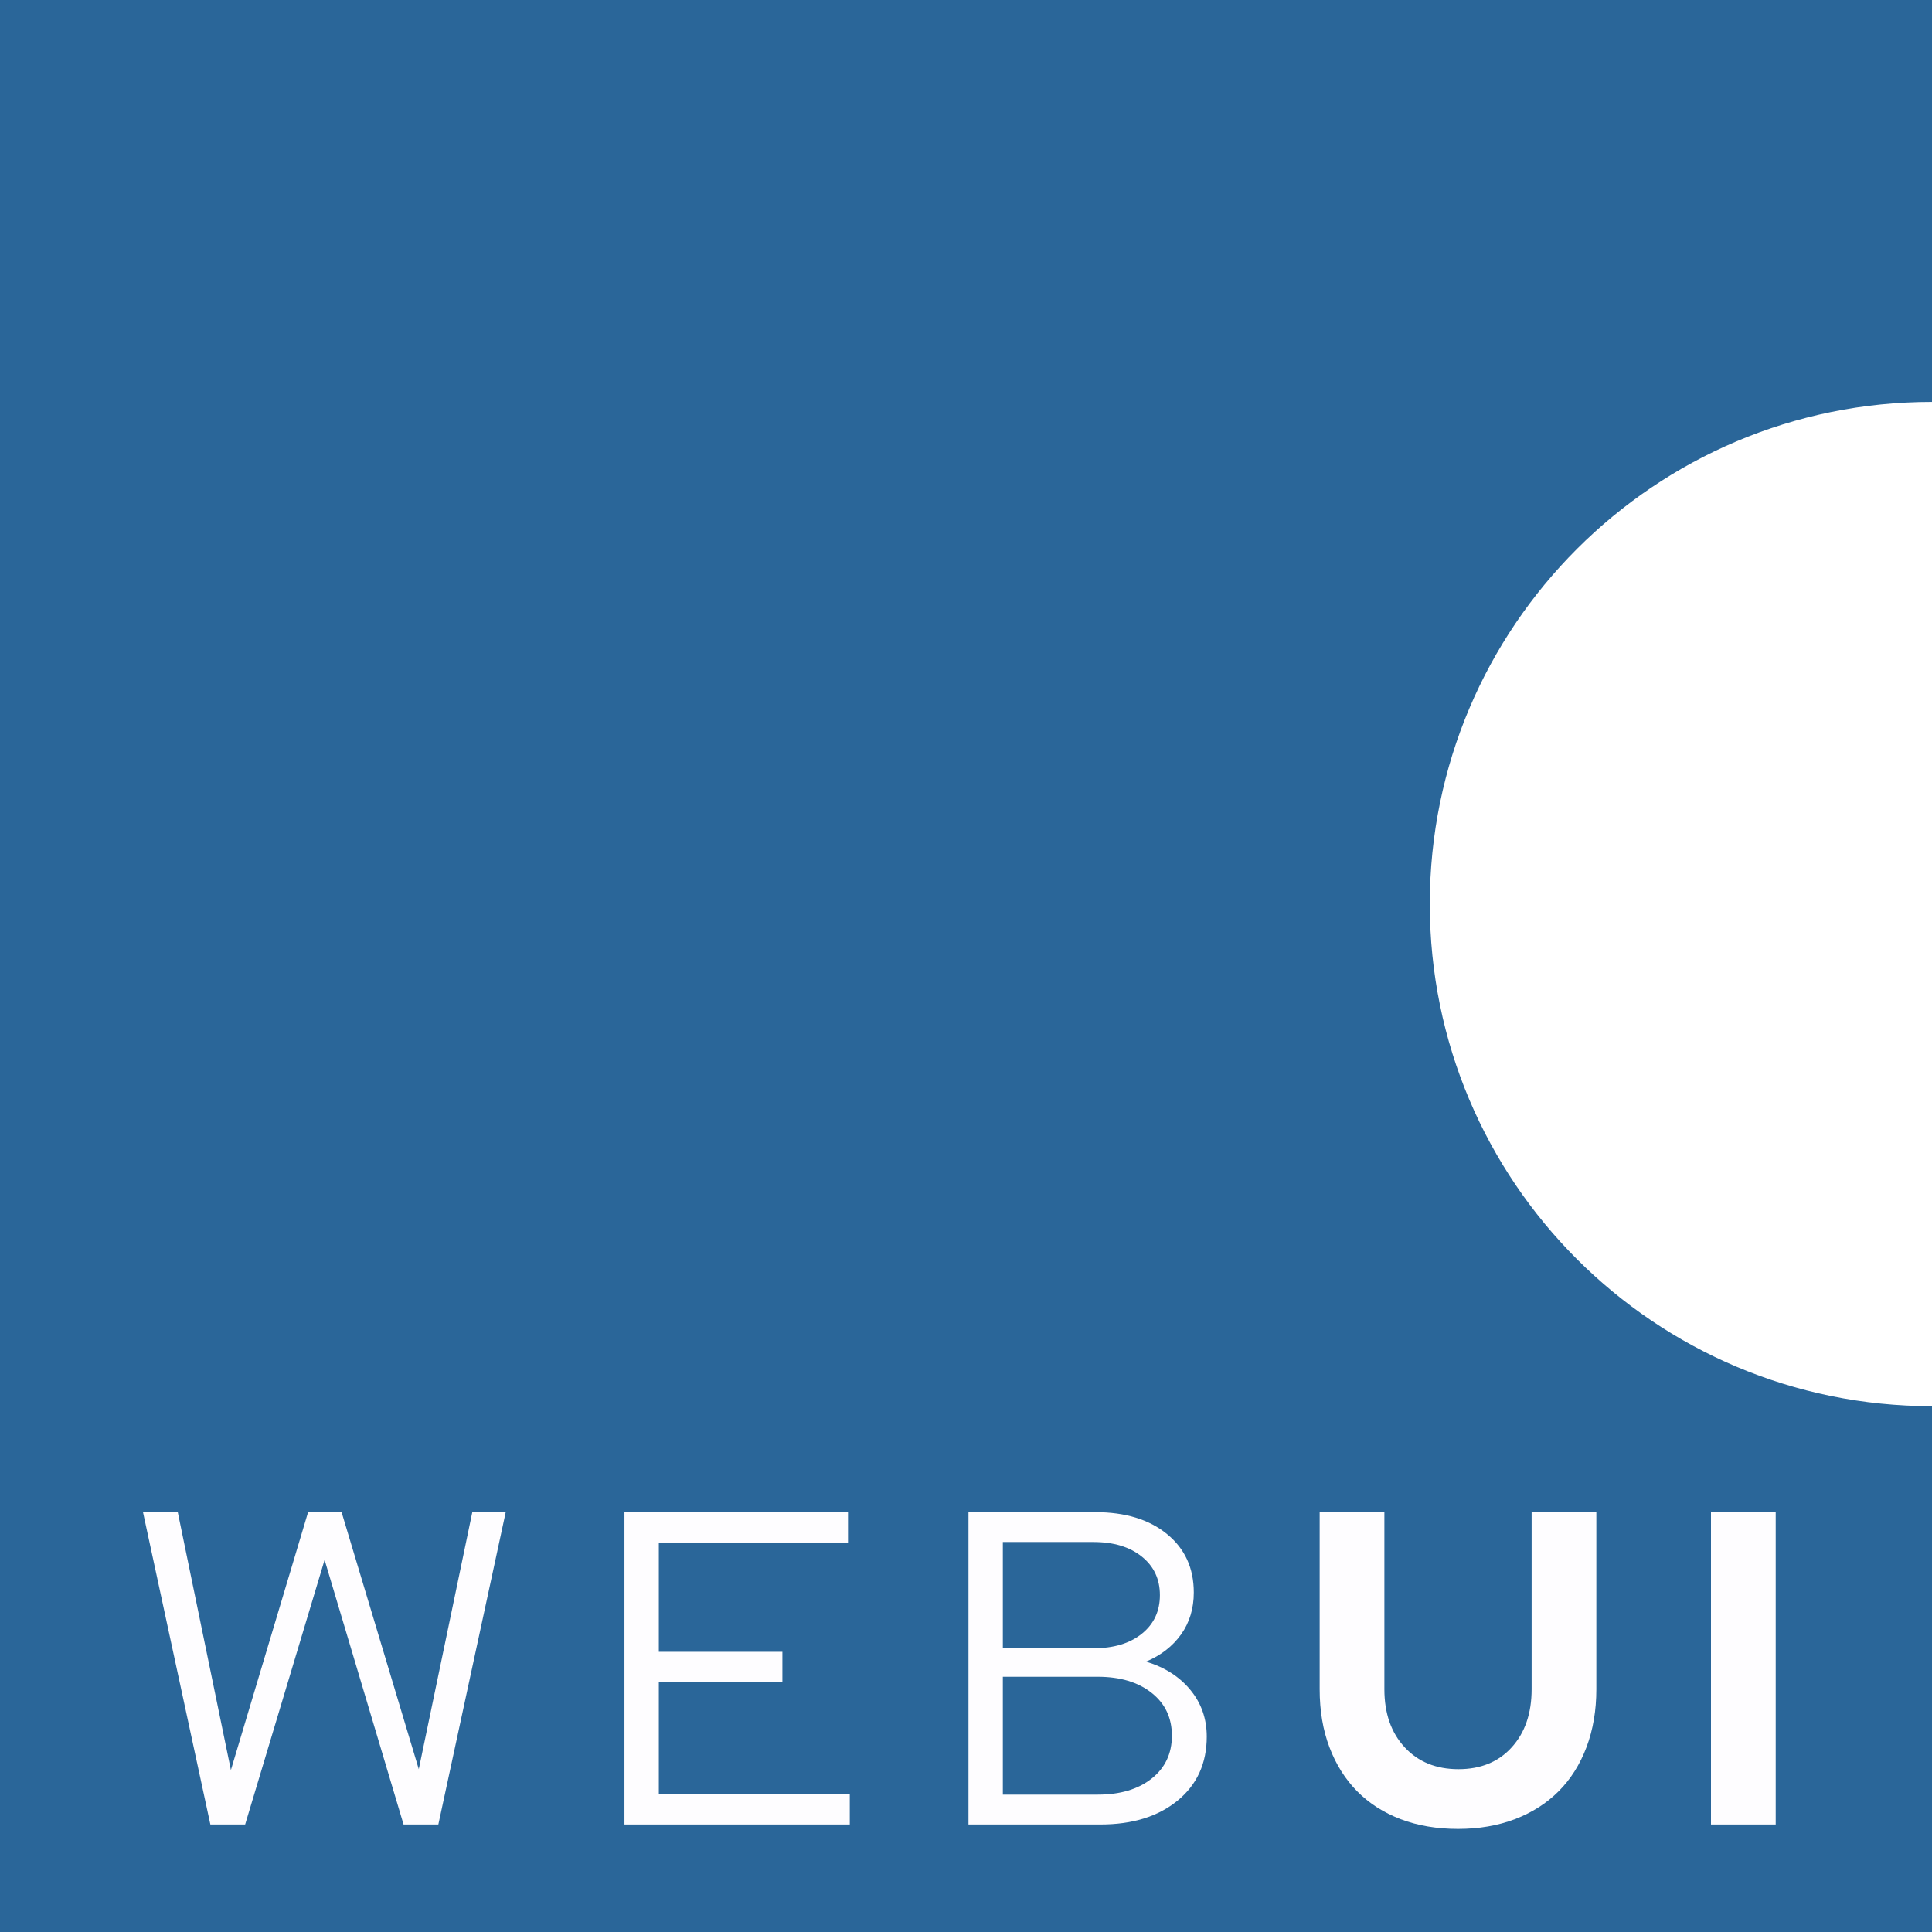 <svg xmlns="http://www.w3.org/2000/svg" xmlns:xlink="http://www.w3.org/1999/xlink" width="500" zoomAndPan="magnify" viewBox="0 0 375 375" height="500" preserveAspectRatio="xMidYMid meet" version="1.0"><defs><g/><clipPath id="6346335cf4"><path d="M 277.523 78.008 L 375 78.008 L 375 272.941 L 277.523 272.941 Z M 277.523 78.008 " clip-rule="nonzero"/></clipPath><clipPath id="f84480be80"><path d="M 375 78.008 C 321.164 78.008 277.523 121.645 277.523 175.477 C 277.523 229.305 321.164 272.941 375 272.941 C 428.836 272.941 472.477 229.305 472.477 175.477 C 472.477 121.645 428.836 78.008 375 78.008 Z M 375 78.008 " clip-rule="nonzero"/></clipPath></defs><rect x="-37.5" width="450" fill="#ffffff" y="-37.5" height="450" fill-opacity="1"/><rect x="-37.5" width="450" fill="#2a6699" y="-37.5" height="450" fill-opacity="1"/><g clip-path="url(#6346335cf4)"><g clip-path="url(#f84480be80)"><path fill="#ffffff" d="M 277.523 78.008 L 472.457 78.008 L 472.457 272.941 L 277.523 272.941 Z M 277.523 78.008 " fill-opacity="1" fill-rule="nonzero"/></g></g><g fill="#fefdff" fill-opacity="1"><g transform="translate(24.724, 354.132)"><g><path d="M 22.859 0 L 16.109 0 L 3.031 -60.625 L 9.781 -60.625 L 20.094 -10.562 L 35.078 -60.625 L 41.578 -60.625 L 56.562 -10.734 L 66.953 -60.625 L 73.438 -60.625 L 60.359 0 L 53.609 0 L 38.281 -51.359 Z M 22.859 0 "/></g></g></g><g fill="#fefdff" fill-opacity="1"><g transform="translate(98.513, 354.132)"><g/></g></g><g fill="#fefdff" fill-opacity="1"><g transform="translate(114.535, 354.132)"><g><path d="M 6.672 0 L 6.672 -60.625 L 50.062 -60.625 L 50.062 -54.734 L 13.344 -54.734 L 13.344 -33.516 L 37.328 -33.516 L 37.328 -27.719 L 13.344 -27.719 L 13.344 -5.891 L 50.406 -5.891 L 50.406 0 Z M 6.672 0 "/></g></g></g><g fill="#fefdff" fill-opacity="1"><g transform="translate(165.286, 354.132)"><g/></g></g><g fill="#fefdff" fill-opacity="1"><g transform="translate(181.308, 354.132)"><g><path d="M 6.672 -60.625 L 31.266 -60.625 C 37.098 -60.625 41.742 -59.207 45.203 -56.375 C 48.672 -53.551 50.406 -49.77 50.406 -45.031 C 50.406 -41.914 49.582 -39.203 47.938 -36.891 C 46.289 -34.586 44.023 -32.828 41.141 -31.609 C 44.773 -30.516 47.645 -28.68 49.75 -26.109 C 51.863 -23.547 52.922 -20.531 52.922 -17.062 C 52.922 -11.863 51.031 -7.719 47.25 -4.625 C 43.469 -1.539 38.488 0 32.312 0 L 6.672 0 Z M 30.922 -54.828 L 13.344 -54.828 L 13.344 -34.203 L 30.922 -34.203 C 34.848 -34.203 37.977 -35.141 40.312 -37.016 C 42.656 -38.898 43.828 -41.398 43.828 -44.516 C 43.828 -47.629 42.656 -50.125 40.312 -52 C 37.977 -53.883 34.848 -54.828 30.922 -54.828 Z M 31.781 -5.797 C 36.113 -5.797 39.594 -6.832 42.219 -8.906 C 44.844 -10.988 46.156 -13.766 46.156 -17.234 C 46.156 -20.703 44.844 -23.473 42.219 -25.547 C 39.594 -27.629 36.113 -28.672 31.781 -28.672 L 13.344 -28.672 L 13.344 -5.797 Z M 31.781 -5.797 "/></g></g></g><g fill="#fefdff" fill-opacity="1"><g transform="translate(235.61, 354.132)"><g/></g></g><g fill="#fefdff" fill-opacity="1"><g transform="translate(251.646, 354.132)"><g><path d="M 58.203 -26.25 C 58.203 -22.145 57.566 -18.398 56.297 -15.016 C 55.023 -11.641 53.219 -8.781 50.875 -6.438 C 48.539 -4.102 45.711 -2.301 42.391 -1.031 C 39.078 0.227 35.398 0.859 31.359 0.859 C 27.254 0.859 23.539 0.227 20.219 -1.031 C 16.906 -2.301 14.094 -4.102 11.781 -6.438 C 9.469 -8.781 7.676 -11.625 6.406 -14.969 C 5.133 -18.32 4.5 -22.082 4.5 -26.25 L 4.5 -60.625 L 17.062 -60.625 L 17.062 -26.25 C 17.062 -21.57 18.375 -17.816 21 -14.984 C 23.625 -12.148 27.102 -10.734 31.438 -10.734 C 35.77 -10.734 39.219 -12.148 41.781 -14.984 C 44.352 -17.816 45.641 -21.57 45.641 -26.25 L 45.641 -60.625 L 58.203 -60.625 Z M 58.203 -26.25 "/></g></g></g><g fill="#fefdff" fill-opacity="1"><g transform="translate(311.838, 354.132)"><g/></g></g><g fill="#fefdff" fill-opacity="1"><g transform="translate(326.647, 354.132)"><g><path d="M 5.453 0 L 5.453 -60.625 L 18.016 -60.625 L 18.016 0 Z M 5.453 0 "/></g></g></g></svg>